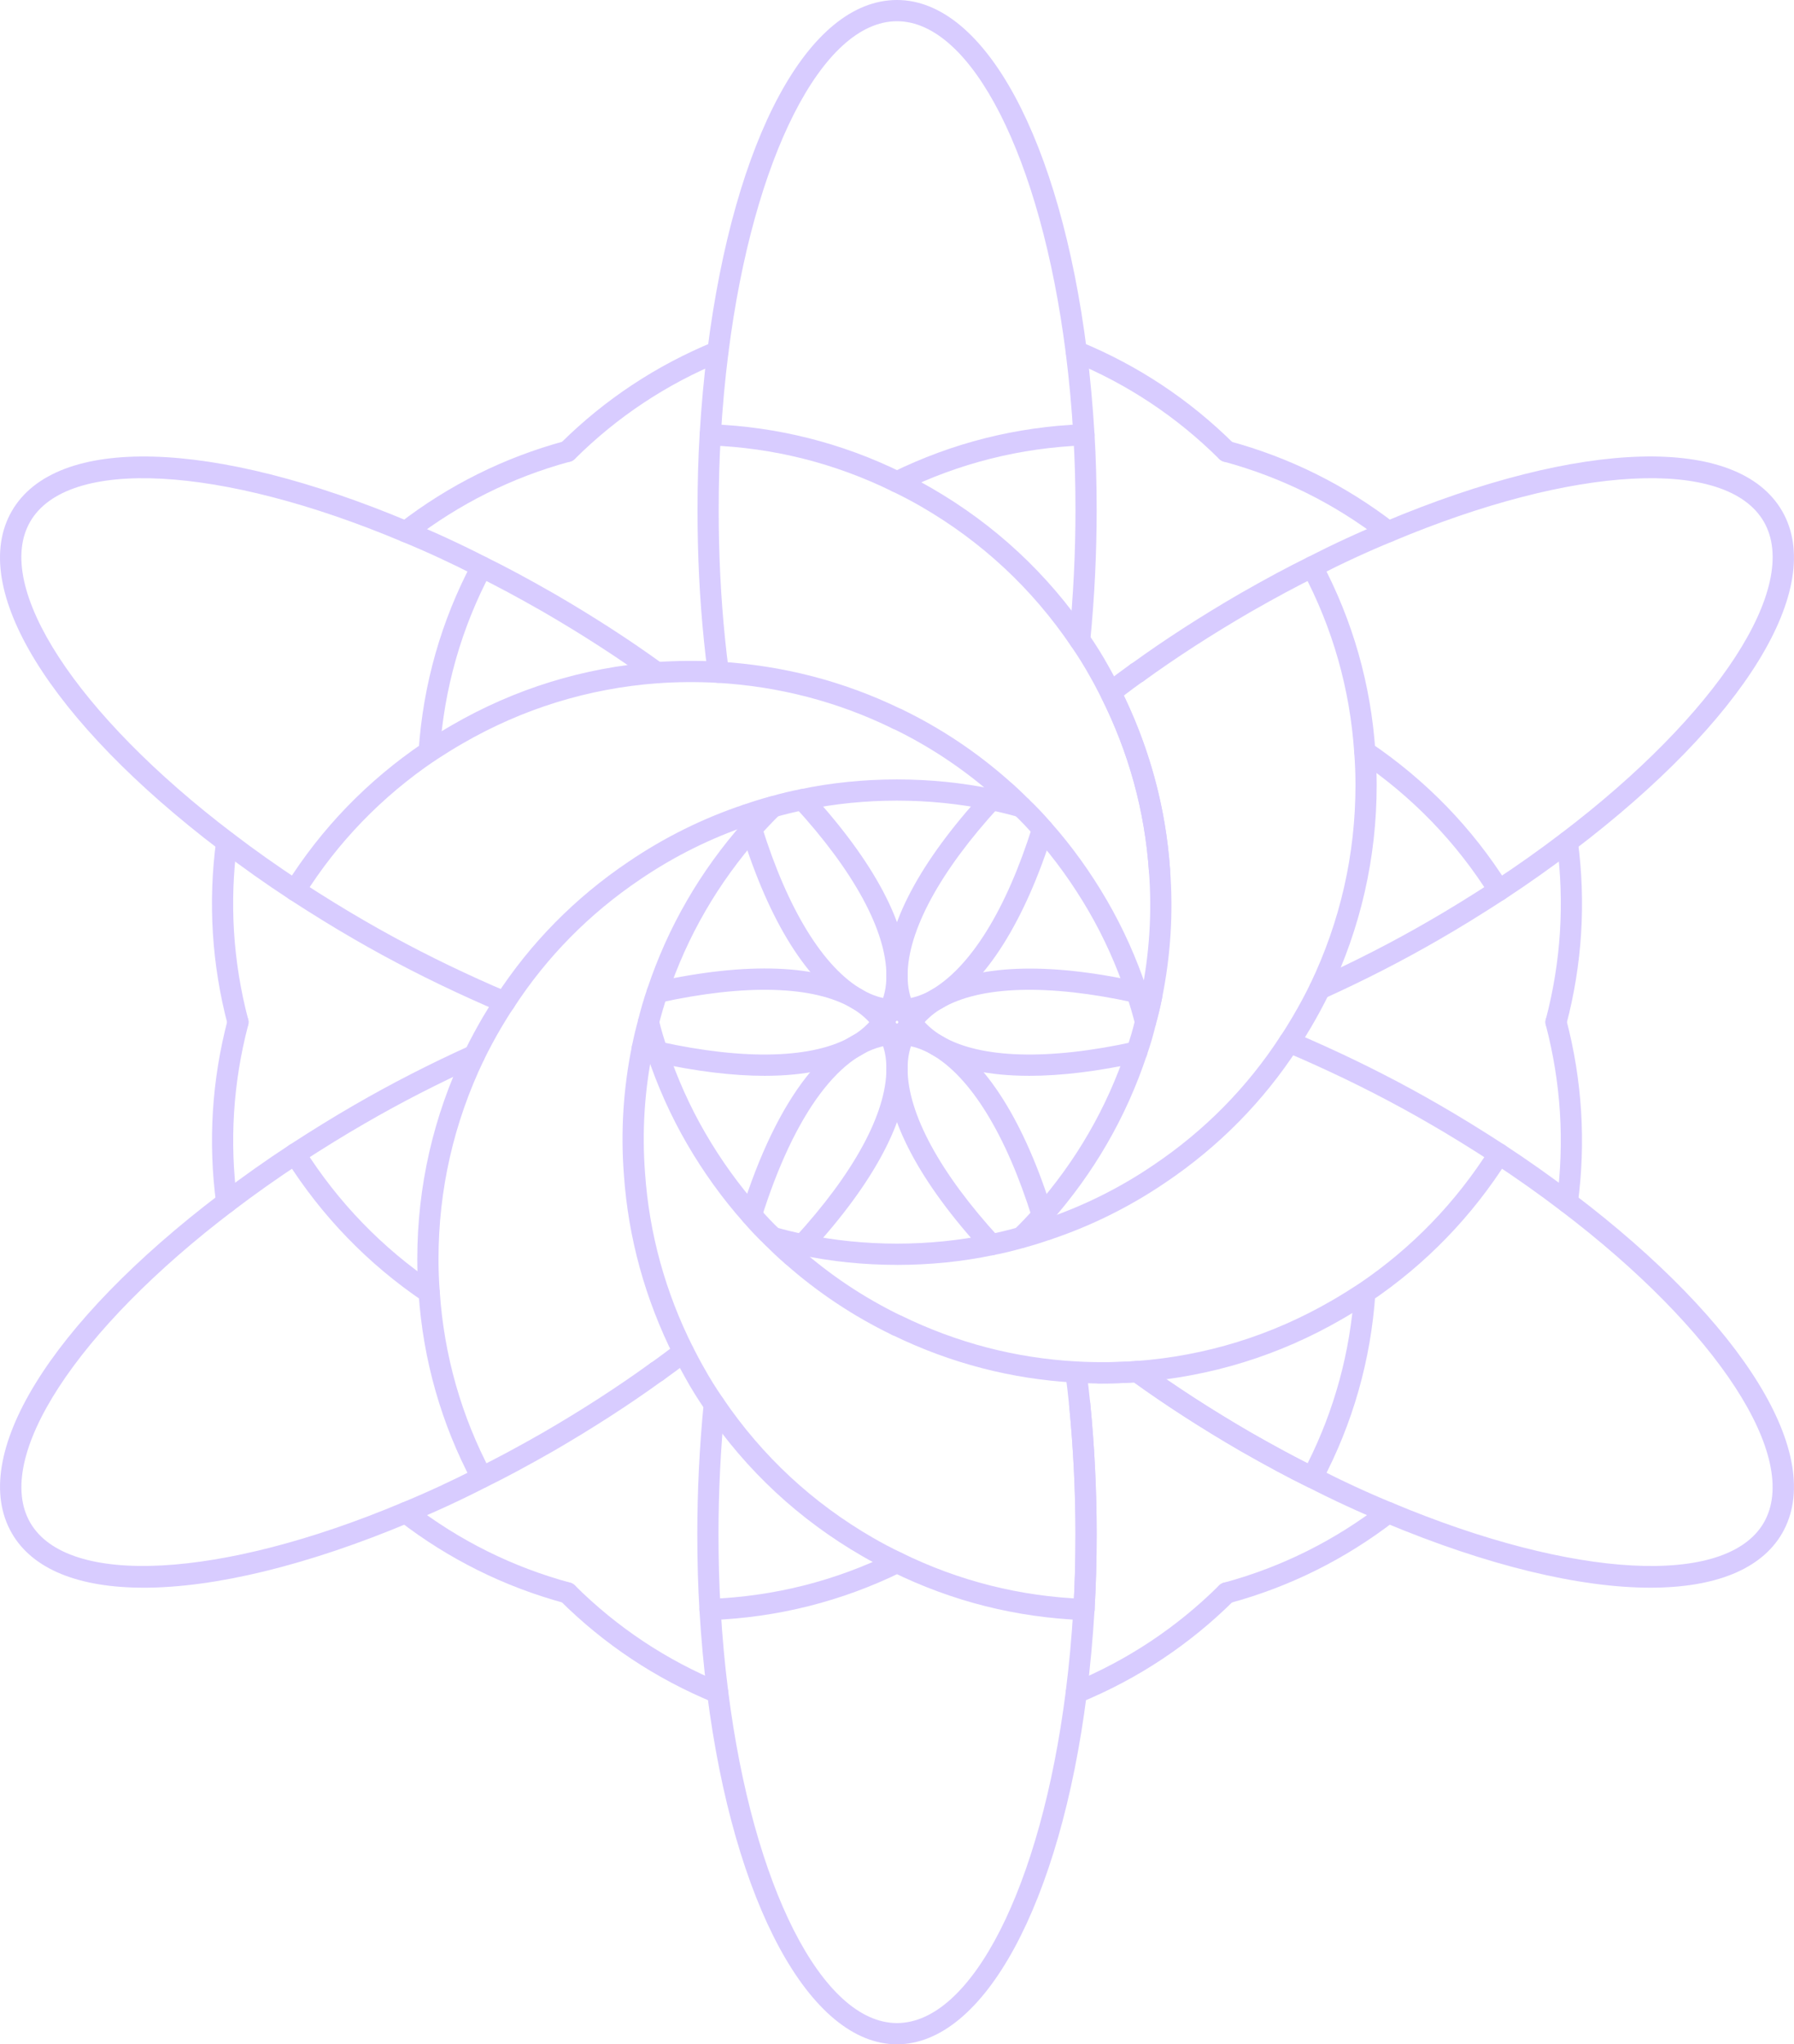 <svg xmlns="http://www.w3.org/2000/svg" width="947.89" height="1080" viewBox="0 0 947.89 1080"><g id="a"/><g id="b"><g id="c"><g id="d"><g><path d="M543.81 568.35c-21.48.0-38.99-3.8-51.8-11.39-6.17-3.66-11.28-8.27-15.19-13.7-.83-1.24-1.55-2.32-2.28-3.52-1.05-1.77-1.73-3.25-2.14-4.7-2.62-5.15-4.06-11.88-4.06-19.69.0-26.72 17.75-60.16 51.32-96.72 2.11-2.27 5.65-2.42 7.91-.33 2.29 2.09 2.43 5.63.34 7.92-31.19 33.96-48.36 65.62-48.36 89.14.0 6.06 1.06 11.18 3.26 15.65.49 1.42.82 2.1 1.36 2.99.6 1 1.24 1.94 1.86 2.88 2.9 4.02 6.87 7.59 11.7 10.45 20.13 11.92 56.25 12.98 101.7 2.95 3.05-.67 6.01 1.25 6.67 4.26.67 3.03-1.25 6.01-4.27 6.68-21.58 4.76-41.04 7.13-58.02 7.13z" fill="#d8ccff"/><path d="M697.26 528.05c-2.13.0-4.17-1.23-5.11-3.29-1.27-2.82-.02-6.14 2.8-7.41 20.93-9.46 41.21-19.86 60.25-30.91 10.45-6.02 21.48-12.82 33.74-20.78 12.14-7.95 24.19-16.47 35.78-25.3 82.85-62.9 126.94-130.64 107.22-164.76-19.75-34.15-100.45-29.87-196.27 10.46-13.02 5.34-26.39 11.52-39.79 18.38-10.22 5.02-21.32 10.97-34.99 18.78-20.56 11.93-39.67 24.29-56.75 36.69-.25.18-.5.33-.78.47-3.27 2.36-6.45 4.68-9.55 7.07 14.03 29.21 22.24 60.16 24.43 92.06.21 3.09-2.12 5.76-5.21 5.97-2.98.08-5.76-2.12-5.97-5.21-2.19-31.91-10.69-62.84-25.3-91.93-1.18-2.36-.56-5.24 1.52-6.89 4.57-3.66 9.26-7.09 14.17-10.63.23-.17.48-.32.74-.45 17.22-12.47 36.43-24.87 57.1-36.86 13.93-7.95 25.21-14.01 35.55-19.08 13.59-6.96 27.25-13.28 40.52-18.72 104.34-43.9 186.91-46.16 210.26-5.72 23.35 40.39-19.88 110.77-110.13 179.29-11.8 8.98-24.06 17.65-36.44 25.76-12.45 8.08-23.65 14.98-34.25 21.09-19.36 11.23-39.96 21.8-61.24 31.42-.76.34-1.53.5-2.31.5z" fill="#d8ccff"/><path d="M822.15 545.6c-.47.0-.95-.06-1.43-.19-2.99-.79-4.77-3.85-3.98-6.84 8.03-30.47 9.99-61.77 5.83-93.01-.42-3.06 1.74-5.88 4.8-6.29 3.02-.43 5.89 1.74 6.29 4.81 4.37 32.69 2.32 65.45-6.1 97.34-.66 2.51-2.93 4.17-5.42 4.17z" fill="#d8ccff"/><path d="M733.49 286.5c-1.2.0-2.41-.38-3.42-1.17-24.94-19.25-53.02-33.2-83.43-41.45-2.99-.81-4.75-3.88-3.94-6.87.81-2.98 3.87-4.77 6.87-3.94 31.85 8.63 61.24 23.23 87.35 43.39 2.45 1.89 2.9 5.41 1.01 7.86-1.1 1.43-2.76 2.18-4.43 2.18z" fill="#d8ccff"/><path d="M473.94 260.18c-2.07.0-4.06-1.15-5.03-3.14-1.36-2.77-.22-6.13 2.56-7.5 31.7-15.57 65.7-24.13 101.04-25.43 2.97-.32 5.68 2.3 5.81 5.39.11 3.09-2.3 5.69-5.4 5.8-33.77 1.25-66.23 9.43-96.51 24.3-.8.39-1.64.57-2.47.57z" fill="#d8ccff"/><path d="M580.83 730.9c-4.28.0-8.53-.24-12.68-.46-33.49-1.83-65.83-10.22-96.13-24.93-.22-.07-.43-.16-.62-.25-20.47-9.89-39.49-22.55-56.52-37.63-3.62-3.06-7.11-6.42-10.6-9.91-3.82-3.61-7.63-7.6-11.52-12.11-11.05-12.42-21.12-26.39-29.86-41.47-8.44-14.55-15.48-30.23-20.94-46.61-1.91-5.51-3.52-11-4.76-16.25-.09-.42-.14-.85-.14-1.28.0-3.1 2.51-5.66 5.6-5.66 2.83.0 5.19 2.06 5.55 4.79 1.13 4.74 2.59 9.71 4.36 14.77 5.25 15.72 11.98 30.71 20.04 44.6 8.37 14.43 17.99 27.79 28.59 39.7 3.7 4.28 7.24 8.01 10.91 11.46 3.38 3.38 6.63 6.53 10.11 9.48 16.23 14.37 34.2 26.37 53.55 35.77.23.08.45.16.66.26 29.1 14.21 60.16 22.31 92.35 24.08 10.3.57 21.14.5 31.71-.23 36.59-2.73 71.29-13.46 103.1-31.88 4.99-2.88 9.74-5.86 14.49-8.96 27.86-18.85 51.17-42.94 69.2-71.53 1.65-2.63 5.13-3.39 7.72-1.75 2.62 1.65 3.4 5.11 1.75 7.72-18.86 29.91-43.24 55.11-72.47 74.89-5 3.26-9.92 6.35-15.08 9.33-33.27 19.27-69.59 30.5-107.91 33.36-6.81.46-13.69.69-20.44.69z" fill="#d8ccff"/></g><g><path d="M872.04 838.77c-37.33.0-86.02-11.55-140.72-34.51-13.23-5.42-26.89-11.74-40.56-18.74-10.25-5.03-21.53-11.08-35.43-19.02-20.95-12.16-40.39-24.72-57.77-37.35-2.51-1.82-3.05-5.32-1.24-7.83 1.83-2.52 5.33-3.05 7.82-1.24 17.08 12.4 36.19 24.76 56.78 36.71 13.64 7.79 24.74 13.74 34.87 18.72 13.48 6.9 26.85 13.09 39.82 18.41 95.93 40.26 176.63 44.56 196.33 10.48 19.67-34.14-24.41-101.89-107.22-164.75-11.59-8.84-23.64-17.35-35.8-25.32-12.23-7.95-23.26-14.74-33.7-20.76-19.05-11.05-39.33-21.45-60.26-30.91-5.34-2.45-10.67-4.78-15.88-6.89-2.87-1.16-4.26-4.43-3.1-7.29 1.16-2.88 4.43-4.25 7.3-3.09 5.36 2.17 10.84 4.57 16.31 7.07 21.26 9.61 41.87 20.18 61.23 31.41 10.59 6.11 21.79 13 34.22 21.07 12.4 8.12 24.66 16.79 36.46 25.78 90.21 68.48 133.44 138.85 110.14 179.28-11.12 19.22-35.66 28.77-69.6 28.77z" fill="#d8ccff"/><path d="M523.78 663.17c-1.51.0-3.02-.61-4.13-1.81-33.57-36.56-51.32-70-51.32-96.72.0-7.81 1.44-14.54 4.4-20.58.08-.56.76-2.03 1.77-3.76.72-1.19 1.41-2.22 2.1-3.26 3.79-5.36 8.46-9.68 14.48-13.47 23.87-14.1 61.86-15.56 110.73-4.78l2.89.72c1.75.43 3.52.87 5.35 1.4 2.78.81 4.49 3.61 3.94 6.45-.92 4.7-2.07 9.28-3.33 13.87-.59 2.46-2.8 4.32-5.44 4.32-3.1.0-5.6-2.45-5.6-5.55v-.11c0-.5.07-1 .2-1.48.74-2.68 1.43-5.36 2.07-8.06l-2.69-.67c-45.21-9.97-81.33-8.92-101.49 3h-.01c-.43.27-.86.53-1.18.67-4.21 2.69-7.85 6.02-10.58 9.89-.61.92-1.21 1.82-1.82 2.82-.5.84-.83 1.53-.98 2.05-2.54 5.36-3.6 10.48-3.6 16.54.0 23.52 17.18 55.18 48.36 89.14 2.09 2.28 1.95 5.83-.34 7.92-1.07.99-2.43 1.48-3.79 1.48z" fill="#d8ccff"/><path d="M648.21 847.12c-3.1.0-5.66-2.51-5.66-5.6.0-2.79 1.98-5.09 4.64-5.53 30.13-8.23 58.02-22.14 82.88-41.33 2.43-1.88 5.95-1.45 7.86 1.01 1.89 2.45 1.44 5.97-1.01 7.86-26.15 20.18-55.5 34.79-87.24 43.39-.48.13-.97.2-1.47.2z" fill="#d8ccff"/><path d="M828.12 640.78c-.25.0-.5-.02-.76-.05-3.06-.41-5.22-3.23-4.8-6.29 4.16-31.16 2.19-62.46-5.83-93.02-.79-2.99 1-6.06 3.99-6.84 3.02-.8 6.06 1 6.84 3.99 8.4 31.98 10.45 64.73 6.1 97.34-.37 2.82-2.78 4.86-5.54 4.86z" fill="#d8ccff"/><path d="M791.99 475.96c-1.86.0-3.69-.93-4.75-2.63-17.84-28.46-41.14-52.54-69.26-71.58-2.56-1.73-3.24-5.22-1.5-7.78 1.75-2.56 5.22-3.22 7.78-1.5 29.42 19.92 53.81 45.12 72.48 74.9 1.64 2.62.85 6.08-1.77 7.73-.93.58-1.96.85-2.98.85z" fill="#d8ccff"/><path d="M600.85 360.98h-.12c-3.1.0-5.6-2.51-5.6-5.6s2.51-5.6 5.6-5.6 5.66 2.51 5.66 5.6-2.44 5.6-5.54 5.6z" fill="#d8ccff"/><path d="M474.05 385.39h-.11c-3.1.0-5.6-2.51-5.6-5.6s2.51-5.6 5.6-5.6 5.66 2.51 5.66 5.6-2.45 5.6-5.55 5.6z" fill="#d8ccff"/><path d="M572.72 855.89c-.07.0-.13.0-.21.0-35.34-1.31-69.34-9.86-101.04-25.43-5.25-2.51-10.55-5.28-15.74-8.28-33.45-19.3-61.36-45.23-82.95-77.08-4.13-6.01-7.61-11.61-10.63-17.1-2.09-3.65-4.03-7.39-5.95-11.12-15.36-30.61-24.27-62.96-26.56-96.38-1.74-22.63-.31-45.49 4.26-67.89.89-4.56 2.01-9.17 3.24-13.68.02-.15.05-.3.09-.43 1.4-5.44 2.9-10.77 4.76-16.09 5.43-16.3 12.47-31.98 20.91-46.54 8.35-14.51 18.46-28.52 30.01-41.62 3.71-4.16 7.51-8.2 11.42-12.01 2.23-2.14 5.78-2.11 7.92.12 2.16 2.22 2.11 5.76-.11 7.92-3.72 3.61-7.34 7.45-10.84 11.4-11.05 12.53-20.71 25.92-28.7 39.8-8.06 13.91-14.79 28.89-20.01 44.54-1.74 4.97-3.12 9.88-4.41 14.89-.03.2-.08.39-.12.57-1.2 4.37-2.3 8.84-3.16 13.32-4.38 21.42-5.74 43.24-4.08 64.88 2.2 31.98 10.7 62.91 25.3 91.97 1.89 3.67 3.74 7.27 5.81 10.86 2.89 5.25 6.17 10.54 10.11 16.26 20.65 30.46 47.33 55.25 79.3 73.7 4.95 2.86 9.99 5.49 15.03 7.9 30.33 14.9 62.8 23.07 96.56 24.32 3.1.11 5.5 2.71 5.4 5.8-.12 3.02-2.6 5.4-5.6 5.4z" fill="#d8ccff"/></g><g><path d="M473.94 1080c-45.95.0-86.25-74.35-100.29-185.02-1.81-14.21-3.18-29.14-4.08-44.37-.77-12.67-1.14-25.85-1.14-40.27.0-22.69 1.14-45.89 3.39-68.95.31-3.08 3.05-5.26 6.13-5.03 3.08.3 5.33 3.04 5.03 6.12-2.22 22.69-3.35 45.52-3.35 67.85.0 14.2.36 27.15 1.12 39.61.89 14.98 2.23 29.65 4.02 43.62 13.09 103.17 49.75 175.22 89.17 175.22s76.08-72.05 89.17-175.22c1.78-13.97 3.13-28.64 4.02-43.61.75-12.46 1.12-25.42 1.12-39.62.0-22.33-1.13-45.16-3.35-67.85-.56-5.66-1.21-11.32-1.99-16.87-.43-3.06 1.71-5.9 4.77-6.32 2.94-.47 5.89 1.7 6.32 4.77.8 5.7 1.48 11.51 2.06 17.33 2.25 23.06 3.39 46.26 3.39 68.95.0 14.43-.37 27.6-1.14 40.28-.9 15.22-2.28 30.14-4.08 44.35-14.04 110.66-54.34 185.02-100.28 185.02z" fill="#d8ccff"/><path d="M553.14 655.18c-2.55.0-4.88-1.72-5.53-4.18-.66-2.5-1.42-4.88-2.18-7.26-13.73-44.2-32.67-74.99-53.34-86.73-4.87-2.79-9.87-4.44-14.86-4.92-2.07-.17-4.45-.19-6.63.0-25.97 2.59-50.87 35.94-68.27 91.5-.93 2.96-4.07 4.61-7.02 3.67-2.95-.92-4.6-4.07-3.68-7.02 19.1-60.93 46.77-96.2 77.92-99.31 2.9-.26 5.88-.25 8.71.0 6.63.64 13.13 2.77 19.38 6.34 23.47 13.33 43.7 45.53 58.49 93.1.73 2.3 1.48 4.64 2.13 7.07.27.66.43 1.37.43 2.13.0 3.1-2.45 5.6-5.55 5.6z" fill="#d8ccff"/><path d="M379.22 899.88c-.71.0-1.43-.14-2.13-.42-30.55-12.57-57.9-30.73-81.25-53.97-2.2-2.18-2.2-5.73-.02-7.92 2.19-2.2 5.73-2.2 7.92-.02 22.31 22.2 48.42 39.55 77.61 51.55 2.86 1.18 4.22 4.45 3.04 7.31-.89 2.16-2.98 3.47-5.18 3.47z" fill="#d8ccff"/><path d="M568.67 899.88c-2.2.0-4.29-1.31-5.18-3.47-1.18-2.86.19-6.14 3.04-7.31 29.17-12 55.28-29.35 77.61-51.55 2.19-2.18 5.73-2.18 7.92.02 2.18 2.19 2.18 5.74-.02 7.92-23.37 23.25-50.71 41.41-81.25 53.97-.7.28-1.42.42-2.13.42z" fill="#d8ccff"/><path d="M572.72 855.89c-.11.0-.22.0-.34-.01-3.09-.19-5.44-2.84-5.25-5.93.75-12.45 1.12-25.41 1.12-39.61.0-22.33-1.13-45.16-3.35-67.85-.29-3.08 1.96-5.82 5.03-6.12 3.05-.22 5.83 1.95 6.13 5.03 2.25 23.06 3.39 46.25 3.39 68.95.0 14.43-.37 27.6-1.14 40.28-.17 2.97-2.65 5.26-5.59 5.26z" fill="#d8ccff"/><path d="M693.32 786.14c-.83.0-1.68-.19-2.47-.57-10.34-5.07-21.62-11.13-35.52-19.06-20.3-11.78-39.16-23.94-56.13-36.16-6.11.37-12.29.56-18.37.56-3.1.0-5.6-2.51-5.6-5.6s2.51-5.6 5.6-5.6c6.51.0 13.13-.22 19.64-.67 1.42-.04 2.62.29 3.68 1.06 17.08 12.4 36.19 24.76 56.78 36.71 11.48 6.55 21.15 11.81 29.96 16.26 14.21-28.33 22.51-58.76 24.64-90.55.21-3.09 3.2-5.27 5.96-5.21 3.1.21 5.43 2.88 5.22 5.97-2.37 35.2-11.94 68.8-28.44 99.9-1 1.89-2.94 2.98-4.95 2.98z" fill="#d8ccff"/><path d="M254.56 786.14c-2 0-3.94-1.08-4.95-2.98-16.5-31.07-26.06-64.69-28.44-99.9-.45-5.94-.69-11.94-.69-18.04.0-38.32 8.44-75.36 25.08-110.1 2.99-6.08 6.23-12.11 9.66-17.97 2.22-3.72 4.42-7.3 6.84-10.88 18.24-28.11 41.82-52.04 70.03-71.03 18.91-12.84 39.39-22.99 60.87-30.15.16-.05.34-.1.5-.14 4.37-1.55 8.73-2.89 13.31-4.12 6.2-1.75 11.4-3 16.29-3.92 32.53-6.83 69.05-6.87 101.86.02 4.75.89 9.94 2.14 16.23 3.92 2.98.84 4.72 3.93 3.87 6.91-.84 2.97-3.98 4.74-6.92 3.87-5.02-1.41-10.14-2.73-15.36-3.71-31.57-6.61-66.22-6.59-97.51-.02-5.34 1.01-10.47 2.32-15.49 3.73-4.52 1.22-8.76 2.52-13.01 4.05-.23.08-.47.15-.72.2-20.33 6.82-39.72 16.45-57.64 28.63-26.97 18.16-49.49 41.02-66.98 67.94-2.36 3.49-4.43 6.88-6.52 10.39-3.28 5.58-6.39 11.36-9.22 17.15-15.9 33.16-23.96 68.58-23.96 105.2.0 5.82.22 11.53.66 17.23 2.28 33.69 11.41 65.78 27.16 95.45 1.45 2.73.42 6.12-2.32 7.57-.83.45-1.74.66-2.63.66z" fill="#d8ccff"/></g><g><path d="M75.84 838.77c-33.94.0-58.49-9.55-69.59-28.77-23.31-40.43 19.93-110.81 110.13-179.29 11.7-8.91 23.95-17.58 36.43-25.76 12.51-8.11 23.7-15.01 34.26-21.1 19.36-11.23 39.96-21.8 61.24-31.41 2.82-1.26 6.13-.03 7.42 2.8 1.27 2.82.02 6.14-2.8 7.41-20.93 9.46-41.21 19.86-60.25 30.91-10.41 6-21.44 12.79-33.75 20.78-12.23 8.02-24.28 16.53-35.77 25.29C40.36 702.5-3.73 770.25 15.96 804.4c19.66 34.04 100.37 29.77 196.27-10.47 12.97-5.32 26.33-11.5 39.79-18.38 10.21-5.02 21.3-10.97 34.98-18.78 20.56-11.93 39.67-24.29 56.75-36.69.24-.17.48-.32.74-.45 4.54-3.27 8.87-6.46 13.11-9.84 2.41-1.92 5.94-1.55 7.88.87 1.93 2.42 1.54 5.94-.88 7.87-4.57 3.66-9.26 7.1-14.18 10.64-.23.16-.46.31-.71.43-17.22 12.48-36.44 24.88-57.12 36.89-13.93 7.95-25.21 14.01-35.55 19.08-13.65 6.99-27.3 13.3-40.52 18.72-54.67 22.95-103.35 34.49-140.67 34.49z" fill="#d8ccff"/><path d="M418.59 669.02c-1.38.0-2.76-.5-3.84-1.53-2.25-2.12-2.35-5.67-.23-7.92l1.93-2.01c1.2-1.25 2.37-2.47 3.46-3.69 31.26-34.05 48.44-65.71 48.44-89.23.0-6.06-1.06-11.18-3.26-15.65-.49-1.41-.83-2.11-1.35-2.95-.6-1.01-1.2-1.91-1.79-2.81-2.98-4.13-6.95-7.7-11.77-10.56-20.13-11.92-56.24-12.98-101.7-2.95-3.03.67-6.01-1.25-6.67-4.26-.67-3.03 1.25-6.01 4.27-6.68 48.89-10.79 86.87-9.32 109.81 4.25 6.16 3.65 11.27 8.26 15.19 13.69.9 1.35 1.6 2.4 2.29 3.56 1.02 1.7 1.71 3.19 2.13 4.67 2.62 5.15 4.06 11.88 4.06 19.69.0 26.72-17.75 60.16-51.32 96.72-1.11 1.25-2.39 2.59-3.72 3.97l-1.85 1.94c-1.09 1.17-2.58 1.76-4.07 1.76z" fill="#d8ccff"/><path d="M119.77 640.78c-2.76.0-5.17-2.05-5.54-4.86-4.35-32.61-2.31-65.36 6.1-97.34.78-3 3.81-4.8 6.84-3.99 3 .78 4.78 3.85 3.99 6.84-8.02 30.56-9.99 61.86-5.83 93.02.42 3.06-1.74 5.88-4.8 6.29-.25.03-.5.05-.76.05z" fill="#d8ccff"/><path d="M299.79 847.12c-.48.0-.97-.06-1.47-.2-31.85-8.63-61.24-23.23-87.35-43.39-2.45-1.89-2.9-5.41-1.01-7.86 1.9-2.45 5.43-2.88 7.86-1.01 24.94 19.25 53.01 33.2 83.43 41.45 2.99.81 4.75 3.88 3.94 6.87-.68 2.5-2.93 4.14-5.41 4.14z" fill="#d8ccff"/><path d="M375.17 855.89c-3 0-5.48-2.37-5.6-5.4-.11-3.09 2.3-5.69 5.4-5.8 33.77-1.25 66.23-9.43 96.51-24.3 2.78-1.35 6.15-.22 7.51 2.56 1.36 2.77.22 6.13-2.56 7.5-31.7 15.57-65.7 24.13-101.04 25.43-.07.0-.14.0-.21.0z" fill="#d8ccff"/><path d="M605.24 545.54c-2.8.0-5.13-2.02-5.54-4.7-1.29-4.98-2.67-9.86-4.37-14.75-5.25-15.72-11.98-30.71-20.03-44.6-8.39-14.47-18.02-27.82-28.59-39.7-3.71-4.29-7.27-8.03-10.91-11.46-3.38-3.39-6.63-6.54-10.11-9.48-16.23-14.37-34.2-26.37-53.55-35.77-.23-.08-.45-.16-.66-.26-28.83-14.09-59.88-22.19-92.25-24.08-11.26-.61-21.34-.49-31.81.22-36.59 2.73-71.29 13.46-103.1 31.88-4.99 2.88-9.74 5.86-14.49 8.96-28.04 18.98-51.35 43.06-69.2 71.52-1.64 2.62-5.09 3.41-7.72 1.77-2.63-1.65-3.41-5.1-1.77-7.73 18.69-29.79 43.07-54.99 72.49-74.9 5-3.26 9.93-6.35 15.08-9.33 33.27-19.27 69.59-30.5 107.91-33.36 11-.74 22-.84 32.91-.25 34.01 1.99 66.31 10.37 96.33 24.95.22.07.43.16.62.25 20.47 9.89 39.49 22.55 56.52 37.64 3.62 3.06 7.11 6.43 10.59 9.92 3.81 3.58 7.63 7.58 11.53 12.1 11.02 12.38 21.09 26.35 29.86 41.47 8.44 14.55 15.48 30.23 20.94 46.61 1.83 5.25 3.33 10.58 4.73 16.02.12.45.17.92.17 1.39.0 3.1-2.51 5.66-5.6 5.66z" fill="#d8ccff"/></g><g><path d="M404.07 568.35c-16.97.0-36.43-2.37-58-7.13l-2.89-.72c-1.75-.43-3.52-.87-5.35-1.4-2.98-.87-4.68-3.98-3.82-6.95.88-2.96 3.94-4.68 6.95-3.81 1.67.49 3.28.88 4.89 1.28l2.83.71c45.21 9.97 81.33 8.92 101.49-3 4.82-2.86 8.8-6.43 11.8-10.6.53-.78 1.15-1.71 1.76-2.74.53-.87.87-1.57 1.02-2.08 2.54-5.36 3.6-10.48 3.6-16.54.0-23.52-17.18-55.18-48.37-89.14-2.09-2.28-1.95-5.83.34-7.92 2.27-2.09 5.82-1.94 7.91.33 33.57 36.56 51.32 70 51.32 96.72.0 7.81-1.45 14.54-4.4 20.58-.09.58-.78 2.08-1.81 3.8-.71 1.19-1.44 2.28-2.18 3.37-4 5.59-9.12 10.2-15.29 13.85-12.81 7.58-30.32 11.39-51.81 11.39z" fill="#d8ccff"/><path d="M266.71 535.03c-.7.0-1.41-.13-2.1-.41-5.36-2.17-10.84-4.57-16.31-7.07-21.26-9.61-41.86-20.18-61.23-31.41-10.55-6.08-21.74-12.98-34.23-21.08-12.5-8.19-24.75-16.86-36.45-25.79C26.13 380.77-17.1 310.39 6.25 269.99c23.36-40.41 105.9-38.19 210.32 5.74 13.16 5.4 26.82 11.71 40.54 18.74 10.26 5.03 21.54 11.08 35.44 19.02 20.95 12.16 40.39 24.72 57.77 37.35 2.51 1.82 3.05 5.32 1.24 7.83-1.83 2.51-5.33 3.06-7.82 1.24-17.08-12.4-36.19-24.76-56.78-36.7-13.65-7.79-24.74-13.74-34.87-18.72-13.54-6.93-26.89-13.11-39.82-18.41-95.86-40.33-176.58-44.63-196.32-10.48-19.72 34.12 24.37 101.87 107.22 164.76 11.49 8.77 23.54 17.28 35.79 25.32 12.29 7.97 23.32 14.77 33.71 20.76 19.05 11.05 39.33 21.45 60.26 30.91 5.34 2.45 10.67 4.78 15.88 6.89 2.87 1.16 4.26 4.43 3.1 7.29-.89 2.18-2.99 3.5-5.2 3.5z" fill="#d8ccff"/><path d="M125.74 545.6c-2.48.0-4.76-1.66-5.42-4.17-8.41-31.9-10.46-64.65-6.1-97.34.41-3.08 3.27-5.23 6.29-4.81 3.06.41 5.22 3.23 4.8 6.29-4.16 31.24-2.2 62.53 5.83 93.01.79 2.99-1 6.06-3.98 6.84-.48.13-.96.19-1.43.19z" fill="#d8ccff"/><path d="M214.39 286.5c-1.67.0-3.33-.75-4.43-2.18-1.89-2.45-1.44-5.97 1.01-7.86 26.15-20.18 55.5-34.79 87.24-43.39 3.53-.96 7.12 1.81 7.12 5.41.0 2.79-1.98 5.09-4.64 5.53-30.13 8.23-58.02 22.14-82.88 41.33-1.02.78-2.22 1.17-3.43 1.17z" fill="#d8ccff"/><path d="M473.94 705.81h-.11c-3.1.0-5.6-2.51-5.6-5.6s2.51-5.6 5.6-5.6 5.66 2.51 5.66 5.6-2.45 5.6-5.55 5.6z" fill="#d8ccff"/><path d="M347.14 730.22h-.11c-3.1.0-5.6-2.51-5.6-5.6s2.51-5.6 5.6-5.6 5.66 2.51 5.66 5.6-2.45 5.6-5.55 5.6z" fill="#d8ccff"/><path d="M226.77 688.48c-1.08.0-2.18-.31-3.14-.96-29.22-19.78-53.61-44.98-72.48-74.89-1.65-2.62-.87-6.07 1.75-7.72 2.59-1.65 6.06-.88 7.73 1.75 18.04 28.6 41.36 52.68 69.29 71.59 2.56 1.73 3.24 5.22 1.5 7.78-1.08 1.6-2.84 2.46-4.64 2.46z" fill="#d8ccff"/><path d="M539.64 659.34c-1.47.0-2.92-.57-4.03-1.71-2.16-2.22-2.09-5.77.13-7.92 3.73-3.61 7.34-7.45 10.84-11.39 11.03-12.49 20.69-25.89 28.7-39.8 8.06-13.91 14.79-28.89 20.01-44.55 1.81-5.16 3.27-10.15 4.4-14.92.03-.23.08-.45.13-.65 1.2-4.37 2.3-8.73 3.16-13.2 4.38-21.42 5.74-43.24 4.08-64.88-2.2-31.96-10.7-62.89-25.31-91.97-1.84-3.58-3.71-7.22-5.8-10.86-2.89-5.25-6.17-10.54-10.11-16.26-20.65-30.45-47.31-55.24-79.3-73.7-4.93-2.86-9.99-5.49-15.03-7.9-30.33-14.9-62.76-23.08-96.46-24.32-3.1-.11-5.5-2.71-5.39-5.8.12-3.02 2.6-5.4 5.6-5.4.06.0.13.0.21.0 35.27 1.3 69.22 9.86 100.93 25.43 5.25 2.51 10.55 5.28 15.74 8.28 33.46 19.31 61.36 45.25 82.95 77.08 4.13 6.01 7.61 11.61 10.63 17.1 2.12 3.7 4.08 7.49 6.02 11.28 15.3 30.47 24.2 62.83 26.49 96.23 1.74 22.63.31 45.49-4.26 67.89-.89 4.56-2 9.05-3.24 13.55-.01.11-.03.22-.05.32-1.24 5.25-2.84 10.74-4.79 16.32-5.43 16.3-12.47 31.98-20.91 46.54-8.38 14.55-18.48 28.55-30.01 41.62-3.71 4.17-7.52 8.21-11.45 12.01-1.08 1.05-2.5 1.58-3.9 1.58zm65.6-119.35h0z" fill="#d8ccff"/></g><g><path d="M394.85 436.02h-.11c-3.1.0-5.6-2.51-5.6-5.6s2.51-5.6 5.6-5.6 5.66 2.51 5.66 5.6-2.45 5.6-5.55 5.6z" fill="#d8ccff"/><path d="M379.54 360.76c-2.76.0-5.15-2.03-5.54-4.84-.8-5.81-1.49-11.62-2.07-17.55-2.24-21.92-3.39-45.05-3.39-68.72.0-14.42.37-27.6 1.14-40.28.9-15.22 2.28-30.14 4.08-44.35C388.03 72.62 427.35.0 473.94.0s86.25 74.35 100.28 185.02c1.81 14.21 3.18 29.14 4.08 44.36.77 12.67 1.14 25.85 1.14 40.27.0 22.7-1.14 45.9-3.39 68.95-.29 3.08-3.09 5.3-6.13 5.03-3.08-.3-5.33-3.04-5.03-6.12 2.22-22.69 3.35-45.53 3.35-67.86.0-14.2-.36-27.15-1.12-39.6-.89-14.98-2.23-29.65-4.02-43.62-13.09-103.17-49.75-175.22-89.17-175.22s-75.97 72.05-89.06 175.22c-1.78 13.97-3.13 28.64-4.02 43.61-.76 12.46-1.12 25.41-1.12 39.61.0 23.3 1.13 46.04 3.34 67.61.57 5.8 1.24 11.47 2.01 17.14.43 3.06-1.72 5.89-4.78 6.31-.26.04-.51.05-.78.05z" fill="#d8ccff"/><path d="M473.94 539.3c-1.4.0-2.93-.12-4.32-.25-6.63-.64-13.13-2.77-19.38-6.34-23.48-13.33-43.71-45.53-58.49-93.1-.92-2.95.73-6.09 3.69-7.01 3.01-.91 6.11.74 7.01 3.69 13.71 44.16 32.65 74.95 53.33 86.68 4.87 2.79 9.87 4.44 14.86 4.92 2.08.17 4.48.18 6.63.0 4.83-.5 9.6-2.01 14.08-4.5 21.36-12.09 40.34-42.83 54.19-87 .93-2.95 4.08-4.59 7.02-3.67 2.95.92 4.6 4.07 3.68 7.02-14.71 46.89-35.52 79.92-58.63 92.98h0c-.4.26-.8.48-1.09.61-5.56 3.09-11.76 5.05-18.19 5.71-1.49.13-3.01.25-4.4.25z" fill="#d8ccff"/><path d="M648.1 244.09c-1.43.0-2.86-.54-3.95-1.63-22.33-22.21-48.44-39.56-77.61-51.55-2.86-1.18-4.22-4.45-3.04-7.32 1.17-2.86 4.45-4.2 7.31-3.05 30.54 12.56 57.87 30.72 81.25 53.97 2.2 2.18 2.2 5.73.02 7.92-1.09 1.1-2.54 1.65-3.97 1.65z" fill="#d8ccff"/><path d="M299.79 244.09c-3.1.0-5.66-2.51-5.66-5.6.0-1.86.89-3.51 2.26-4.52 23.26-23.01 50.44-40.98 80.81-53.42 2.83-1.14 6.14.19 7.31 3.06 1.17 2.86-.2 6.13-3.06 7.3-29.23 11.99-55.38 29.33-77.71 51.55-1.05 1.05-2.47 1.63-3.95 1.63z" fill="#d8ccff"/><path d="M226.78 402.72c-.13.0-.26.0-.38-.01-3.1-.21-5.43-2.88-5.22-5.97 2.37-35.22 11.94-68.83 28.44-99.9 1.46-2.74 4.87-3.77 7.57-2.32 2.74 1.45 3.77 4.84 2.32 7.57-15.75 29.67-24.88 61.77-27.15 95.4-.2 2.96-2.66 5.22-5.58 5.22z" fill="#d8ccff"/><path d="M473.94 668.23c-17.44.0-34.6-1.74-50.99-5.19-4.77-.89-9.97-2.14-16.24-3.91-2.98-.84-4.72-3.94-3.87-6.92.84-2.98 3.94-4.74 6.92-3.87 5.02 1.41 10.15 2.73 15.37 3.71 31.52 6.61 66.18 6.59 97.51.02 5.34-1.01 10.46-2.32 15.48-3.73 4.54-1.22 8.78-2.52 13.02-4.05.23-.08.47-.15.72-.2 20.33-6.82 39.72-16.45 57.64-28.63 26.97-18.17 49.5-41.03 66.98-67.95 2.35-3.48 4.43-6.88 6.5-10.38 3.27-5.55 6.39-11.32 9.25-17.16 15.9-33.16 23.96-68.57 23.96-105.2.0-5.82-.22-11.53-.66-17.23-2.28-33.66-11.41-65.76-27.16-95.45-1.45-2.74-.42-6.13 2.32-7.58 2.75-1.45 6.13-.41 7.57 2.32 16.5 31.1 26.06 64.71 28.44 99.9.45 5.94.69 11.93.69 18.04.0 38.32-8.44 75.36-25.08 110.1-3.01 6.13-6.26 12.16-9.68 17.97-2.2 3.72-4.39 7.29-6.82 10.88-18.23 28.09-41.82 52.03-70.03 71.03-18.91 12.84-39.39 22.99-60.87 30.15-.16.05-.34.1-.5.14-4.37 1.55-8.73 2.89-13.33 4.12-6.21 1.76-11.4 3.01-16.27 3.92-16.28 3.42-33.44 5.16-50.87 5.16zm79.2-18.66h0z" fill="#d8ccff"/></g></g></g></g></svg>
